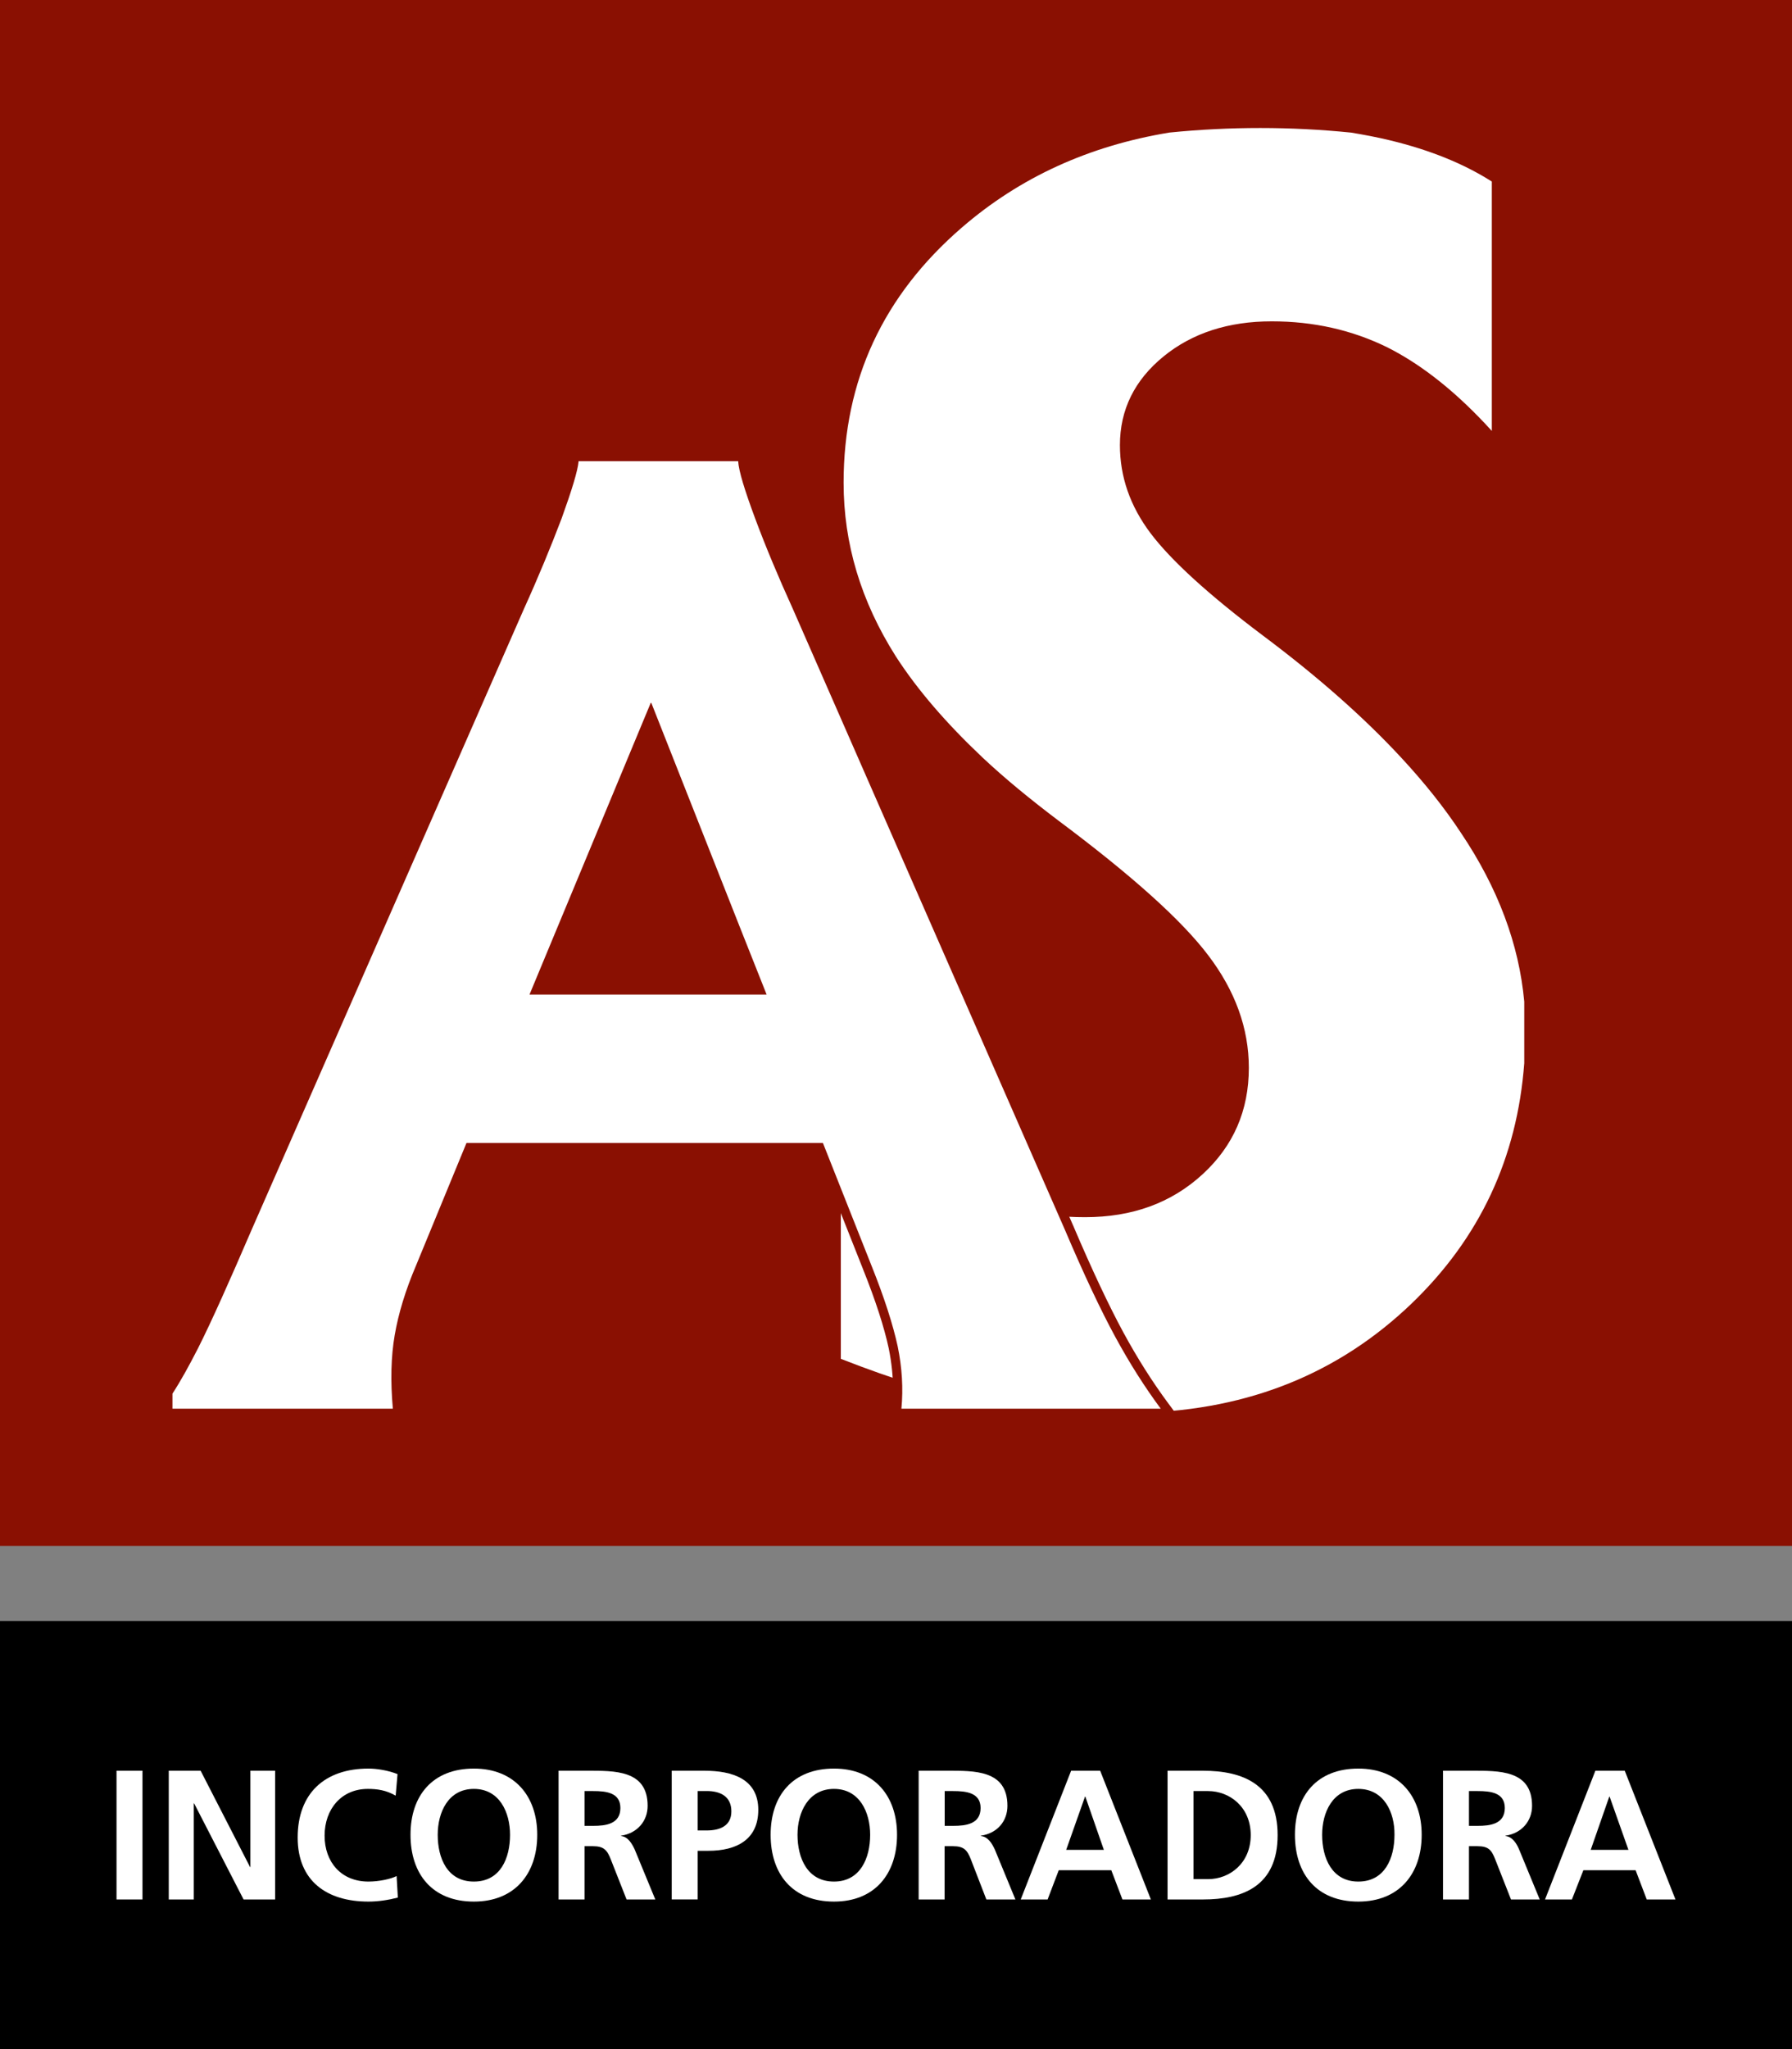 <svg width="126" height="144" viewBox="0 0 126 144" fill="none" xmlns="http://www.w3.org/2000/svg">
<rect x="0" y="0" width="126" height="144" fill="#808080" stroke="none"/>
<path d="M126 113.923H0V144H126V113.923Z" fill="black"/>
<path d="M10.018 124.438H8.193V133.485H10.018V124.438Z" fill="white"/>
<path fill-rule="evenodd" clip-rule="evenodd" d="M11.866 124.438H14.107L17.585 131.212H17.605V124.438H19.345V133.485H17.127L13.649 126.73H13.626V133.485H11.866V124.438Z" fill="white"/>
<path fill-rule="evenodd" clip-rule="evenodd" d="M27.974 133.352C27.302 133.527 26.584 133.634 25.909 133.634C22.973 133.634 20.93 132.185 20.93 129.133C20.93 126.038 22.82 124.286 25.909 124.286C26.496 124.286 27.299 124.415 27.951 124.674L27.821 126.19C27.149 125.802 26.516 125.715 25.866 125.715C23.996 125.715 22.823 127.144 22.823 129.003C22.823 130.843 23.976 132.227 25.909 132.227C26.626 132.227 27.474 132.053 27.886 131.839L27.974 133.352Z" fill="white"/>
<path fill-rule="evenodd" clip-rule="evenodd" d="M33.319 124.286C36.167 124.286 37.775 126.213 37.775 128.939C37.775 131.687 36.187 133.634 33.319 133.634C30.406 133.634 28.864 131.707 28.864 128.939C28.864 126.168 30.429 124.286 33.319 124.286ZM33.319 132.227C35.19 132.227 35.862 130.581 35.862 128.939C35.862 127.358 35.122 125.715 33.319 125.715C31.514 125.715 30.777 127.361 30.777 128.939C30.777 130.585 31.452 132.227 33.319 132.227Z" fill="white"/>
<path fill-rule="evenodd" clip-rule="evenodd" d="M39.275 124.438H41.253C43.208 124.438 45.537 124.373 45.537 126.905C45.537 127.966 44.819 128.832 43.666 129.003V129.026C44.143 129.068 44.426 129.547 44.621 129.957L46.076 133.485H44.056L42.948 130.672C42.688 130.003 42.448 129.741 41.688 129.741H41.1V133.485H39.275V124.438ZM41.1 128.312H41.708C42.598 128.312 43.621 128.182 43.621 127.057C43.621 125.974 42.62 125.867 41.708 125.867H41.1V128.312Z" fill="white"/>
<path fill-rule="evenodd" clip-rule="evenodd" d="M47.231 124.438H49.534C51.512 124.438 53.317 125.023 53.317 127.186C53.317 129.285 51.775 130.064 49.816 130.064H49.056V133.482H47.231V124.438ZM49.056 128.635H49.687C50.599 128.635 51.424 128.331 51.424 127.293C51.424 126.233 50.641 125.864 49.687 125.864H49.056V128.635Z" fill="white"/>
<path fill-rule="evenodd" clip-rule="evenodd" d="M58.64 124.286C61.488 124.286 63.073 126.213 63.073 128.939C63.073 131.687 61.508 133.634 58.64 133.634C55.727 133.634 54.185 131.707 54.185 128.939C54.185 126.168 55.75 124.286 58.64 124.286ZM58.64 132.227C60.488 132.227 61.183 130.581 61.183 128.939C61.183 127.358 60.443 125.715 58.64 125.715C56.834 125.715 56.075 127.361 56.075 128.939C56.078 130.585 56.773 132.227 58.64 132.227Z" fill="white"/>
<path fill-rule="evenodd" clip-rule="evenodd" d="M64.596 124.438H66.574C68.509 124.438 70.835 124.373 70.835 126.905C70.835 127.966 70.139 128.832 68.964 129.003V129.026C69.464 129.068 69.747 129.547 69.941 129.957L71.396 133.485H69.354L68.266 130.672C68.006 130.003 67.766 129.741 67.006 129.741H66.418V133.485H64.593V124.438H64.596ZM66.424 128.312H67.012C67.925 128.312 68.948 128.182 68.948 127.057C68.948 125.974 67.925 125.867 67.012 125.867H66.424V128.312Z" fill="white"/>
<path fill-rule="evenodd" clip-rule="evenodd" d="M75.313 124.438H77.356L80.921 133.485H78.921L78.138 131.429H74.443L73.66 133.485H71.77L75.313 124.438ZM76.313 126.255H76.29L74.966 129.999H77.615L76.313 126.255Z" fill="white"/>
<path fill-rule="evenodd" clip-rule="evenodd" d="M82.094 124.438H84.594C87.377 124.438 89.833 125.389 89.833 128.962C89.833 132.554 87.377 133.485 84.594 133.485H82.094V124.438ZM83.919 132.056H84.942C86.465 132.056 87.942 130.931 87.942 128.962C87.942 126.992 86.465 125.867 84.942 125.867H83.919V132.056Z" fill="white"/>
<path fill-rule="evenodd" clip-rule="evenodd" d="M95.506 124.286C98.354 124.286 99.962 126.213 99.962 128.939C99.962 131.687 98.373 133.634 95.506 133.634C92.593 133.634 91.05 131.707 91.05 128.939C91.05 126.168 92.616 124.286 95.506 124.286ZM95.506 132.227C97.376 132.227 98.049 130.581 98.049 128.939C98.071 127.358 97.308 125.715 95.506 125.715C93.704 125.715 92.963 127.361 92.963 128.939C92.963 130.585 93.658 132.227 95.506 132.227Z" fill="white"/>
<path fill-rule="evenodd" clip-rule="evenodd" d="M101.462 124.438H103.44C105.395 124.438 107.723 124.373 107.723 126.905C107.723 127.966 107.005 128.832 105.853 129.003V129.026C106.33 129.068 106.635 129.547 106.807 129.957L108.262 133.485H106.242L105.135 130.672C104.875 130.003 104.657 129.741 103.875 129.741H103.287V133.485H101.462V124.438ZM103.287 128.312H103.894C104.784 128.312 105.807 128.182 105.807 127.057C105.807 125.974 104.807 125.867 103.894 125.867H103.287V128.312Z" fill="white"/>
<path fill-rule="evenodd" clip-rule="evenodd" d="M112.175 124.438H114.24L117.806 133.485H115.786L115.004 131.429H111.331L110.525 133.485H108.635L112.175 124.438ZM113.175 126.255H113.153L111.847 129.999H114.5L113.175 126.255Z" fill="white"/>
<path d="M126 0H0V108.636H126V0Z" fill="#8A1002"/>
<path fill-rule="evenodd" clip-rule="evenodd" d="M102.722 58.528C101.569 56.775 100.156 55 98.506 53.225C95.876 50.389 92.638 47.534 88.79 44.657C84.964 41.779 82.334 39.376 80.898 37.472C79.463 35.567 78.745 33.511 78.745 31.283C78.745 28.793 79.768 26.718 81.811 25.049C83.831 23.403 86.377 22.582 89.42 22.582C92.356 22.582 95.048 23.187 97.526 24.399C99.981 25.631 102.439 27.581 104.894 30.284V12.759C102.959 11.527 100.591 10.55 97.721 9.859C96.831 9.642 95.915 9.471 95.002 9.319C90.755 8.889 86.478 8.889 82.23 9.315L82.201 9.319C76.573 10.25 71.724 12.455 67.639 15.983C62.095 20.765 59.316 26.737 59.316 33.922C59.316 38.206 60.533 42.254 62.988 46.128C64.511 48.488 66.554 50.845 69.074 53.225C70.662 54.719 72.465 56.19 74.442 57.684C79.573 61.516 83.071 64.652 84.942 67.119C86.854 69.628 87.809 72.27 87.809 75.041C87.809 78.048 86.721 80.538 84.549 82.529C82.353 84.541 79.616 85.537 76.29 85.537C72.942 85.537 69.857 84.799 67.054 83.286C64.359 81.857 61.709 79.587 59.121 76.512V95.492C62.881 96.963 66.119 97.959 68.879 98.499C71.292 98.955 74.14 99.214 77.42 99.278H80.288C87.851 99.062 94.155 96.488 99.24 91.619C104.043 87.008 106.674 81.382 107.174 74.718V70.388C106.807 66.362 105.329 62.401 102.722 58.528Z" fill="white"/>
<path fill-rule="evenodd" clip-rule="evenodd" d="M62.67 99.644H82.906L82.139 98.613C81.051 97.145 80.002 95.505 78.992 93.646C77.986 91.79 76.797 89.275 75.475 86.17L56.344 42.532V42.529C55.328 40.288 54.441 38.18 53.711 36.208C53.344 35.218 53.061 34.397 52.866 33.747C52.671 33.1 52.567 32.615 52.554 32.366L52.516 31.759H40.1L40.045 32.344C40.022 32.606 39.912 33.094 39.717 33.744C39.522 34.394 39.243 35.218 38.889 36.205C38.132 38.183 37.268 40.291 36.255 42.526L36.252 42.532L17.098 86.164L17.095 86.167C15.533 89.798 14.296 92.563 13.351 94.442C12.704 95.706 12.126 96.747 11.584 97.581L11.48 97.743V99.641H28.338L28.276 98.936C28.208 98.173 28.175 97.449 28.175 96.76C28.175 95.728 28.25 94.784 28.399 93.931C28.649 92.476 29.133 90.875 29.858 89.184L33.238 80.965H57.422L60.673 89.168V89.171C61.576 91.418 62.174 93.29 62.489 94.755C62.693 95.761 62.794 96.74 62.794 97.704C62.794 98.118 62.774 98.528 62.739 98.936L62.67 99.644ZM52.947 69.243H38.204L39.811 65.376L45.761 51.069L51.408 65.363L52.947 69.243Z" fill="#8A1002"/>
<path fill-rule="evenodd" clip-rule="evenodd" d="M81.616 98.997C80.509 97.504 79.444 95.838 78.421 93.956C77.398 92.075 76.203 89.543 74.877 86.426L55.75 42.797C54.727 40.547 53.837 38.426 53.096 36.434C52.356 34.442 51.944 33.1 51.901 32.408H40.684C40.62 33.1 40.207 34.442 39.489 36.434C38.73 38.426 37.859 40.547 36.836 42.797L17.692 86.423C16.127 90.057 14.89 92.828 13.932 94.733C13.279 96.01 12.691 97.07 12.126 97.937V98.997H27.623C27.448 97.051 27.493 95.318 27.753 93.824C28.013 92.307 28.513 90.665 29.253 88.932L32.8 80.321H57.861L61.274 88.935C62.186 91.208 62.794 93.112 63.121 94.626C63.427 96.12 63.514 97.568 63.381 98.997H81.616ZM37.232 69.89L39.21 65.131L45.754 49.397H45.796L52.012 65.131L53.902 69.89H37.232Z" fill="white"/>
</svg>
